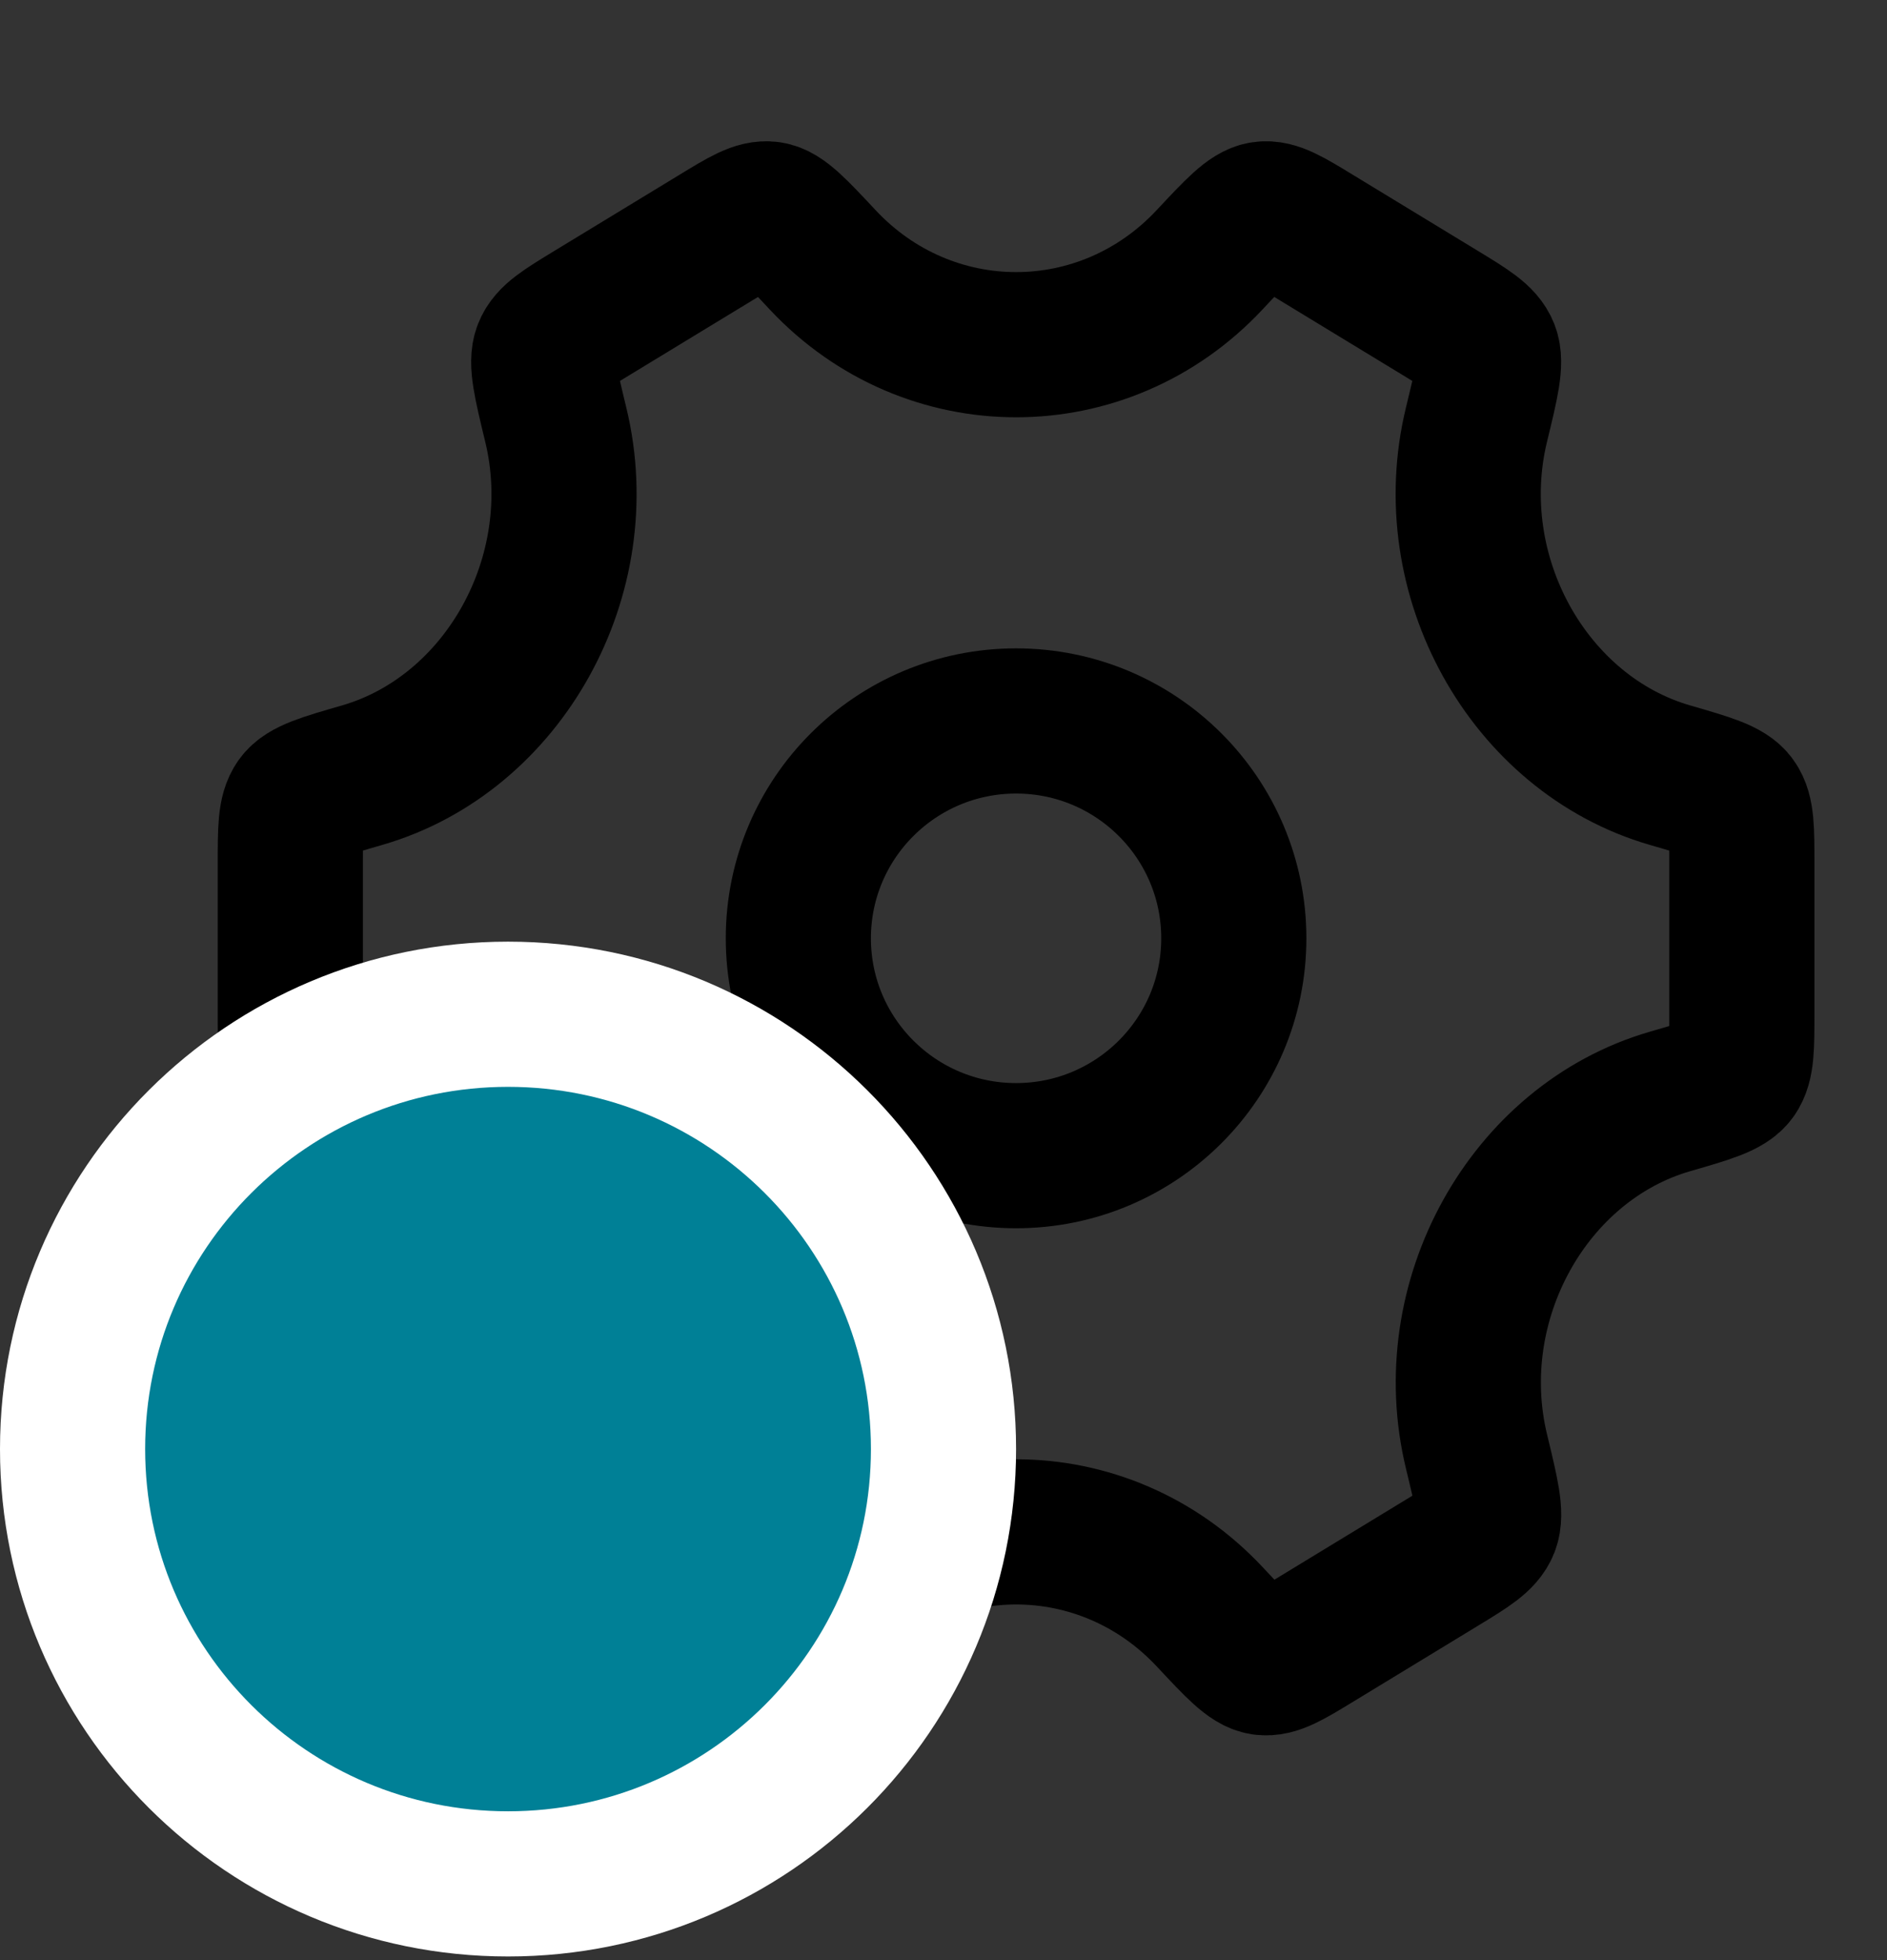 <svg width="26" height="27" viewBox="0 0 26 27" fill="none" xmlns="http://www.w3.org/2000/svg">
<rect x="0" y="0" width="26" height="27" fill="#333333" stroke="none"/>
<path d="M23.011 15.172C23.533 15.021 23.794 14.946 23.897 14.802C24 14.657 24 14.425 24 13.961V11.889C24 11.425 24 11.193 23.897 11.049C23.794 10.904 23.533 10.829 23.011 10.678C21.061 10.114 19.84 7.929 20.343 5.852C20.482 5.281 20.551 4.995 20.485 4.828C20.419 4.661 20.229 4.545 19.85 4.314L18.125 3.265C17.753 3.038 17.567 2.925 17.4 2.949C17.233 2.973 17.044 3.175 16.667 3.578C15.208 5.138 12.794 5.138 11.334 3.578C10.957 3.175 10.769 2.973 10.602 2.949C10.435 2.925 10.249 3.038 9.877 3.265L8.152 4.314C7.773 4.545 7.583 4.66 7.517 4.828C7.451 4.995 7.52 5.281 7.658 5.852C8.161 7.929 6.94 10.114 4.989 10.678C4.467 10.829 4.206 10.904 4.103 11.049C4 11.193 4 11.425 4 11.889V13.961C4 14.425 4 14.657 4.103 14.802C4.206 14.946 4.467 15.021 4.989 15.172C6.939 15.736 8.16 17.921 7.657 19.998C7.518 20.569 7.449 20.855 7.515 21.022C7.581 21.19 7.771 21.305 8.15 21.536L9.875 22.585C10.247 22.812 10.433 22.925 10.6 22.901C10.768 22.877 10.956 22.675 11.333 22.272C12.793 20.711 15.209 20.711 16.669 22.272C17.046 22.675 17.234 22.877 17.401 22.901C17.568 22.925 17.754 22.812 18.127 22.585L19.851 21.536C20.231 21.305 20.42 21.189 20.486 21.022C20.552 20.854 20.483 20.569 20.345 19.998C19.841 17.921 21.061 15.736 23.011 15.172Z" stroke="black" stroke-width="2" stroke-linecap="round" stroke-linejoin="round"/>
<path d="M17 12.925C17 14.578 15.657 15.919 14 15.919C12.343 15.919 11 14.578 11 12.925C11 11.272 12.343 9.931 14 9.931C15.657 9.931 17 11.272 17 12.925Z" stroke="black" stroke-width="2" stroke-linecap="round" stroke-linejoin="round"/>
<path d="M7 25.95C10.312 25.95 13 23.27 13 19.96C13 16.65 10.312 13.971 7 13.971C3.688 13.971 1 16.65 1 19.96C1 23.27 3.688 25.95 7 25.95Z" fill="#008096" stroke="white" stroke-width="2"/>
</svg>
